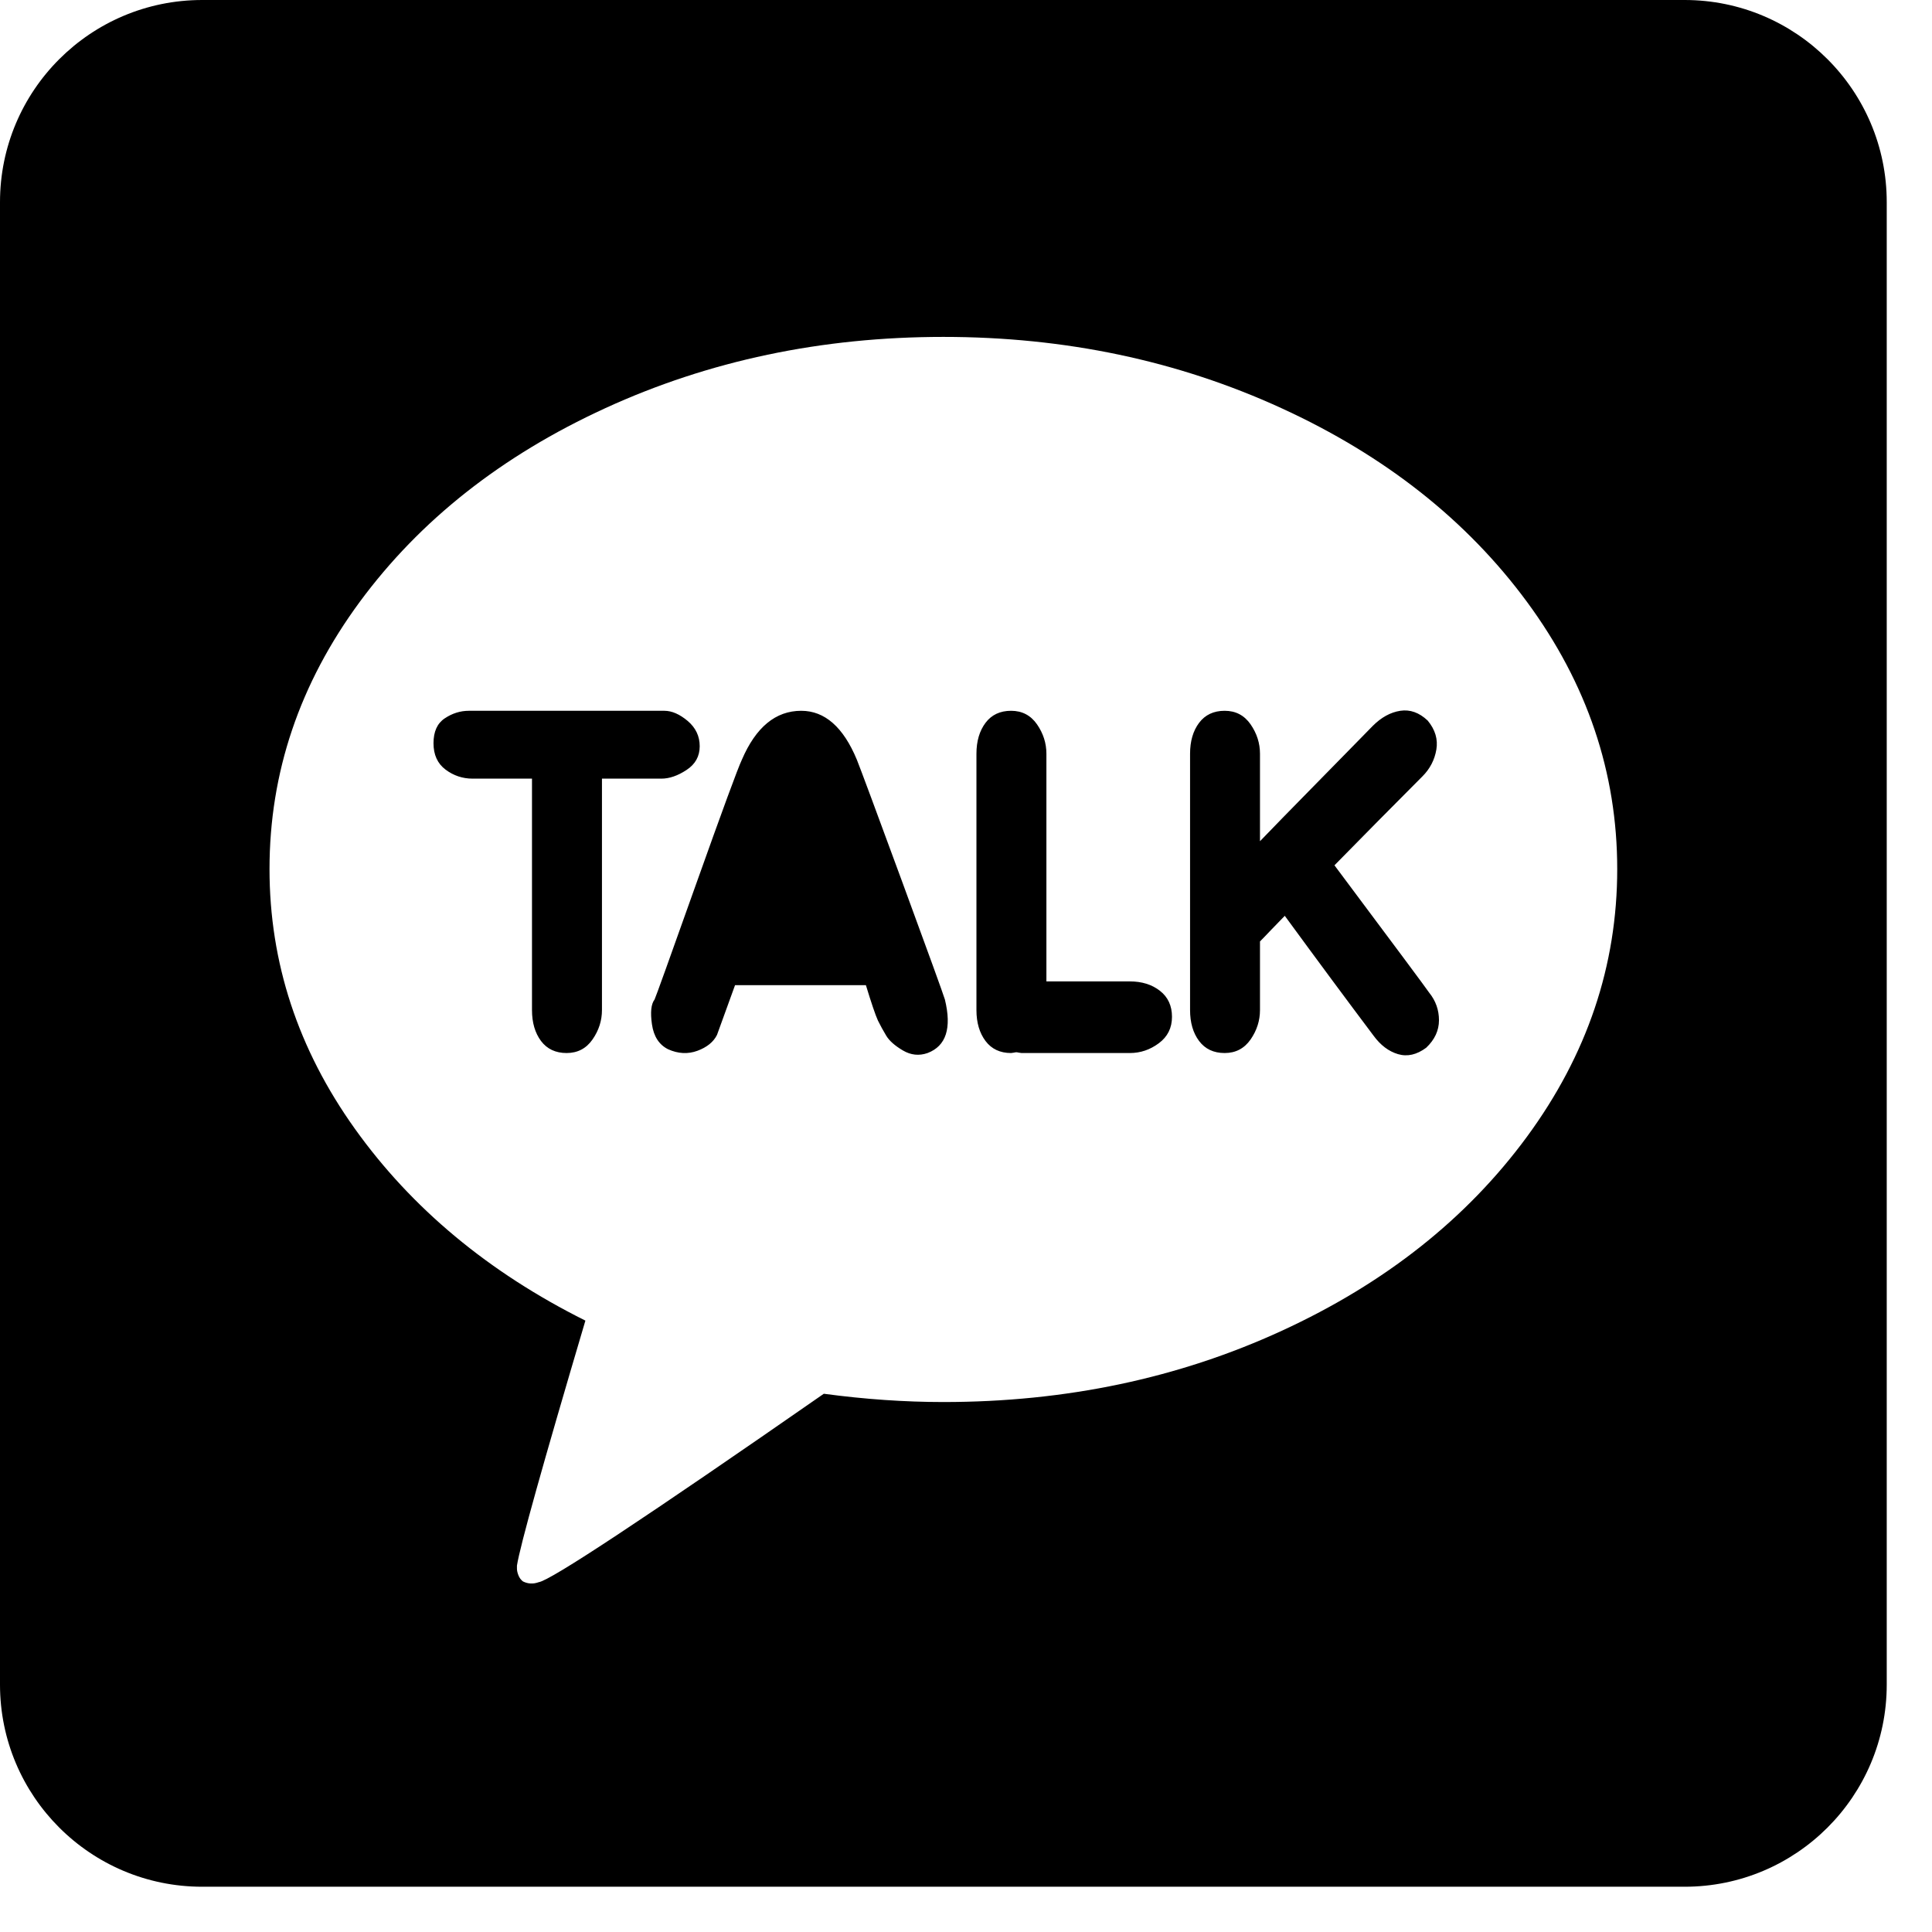 <svg width="42" height="42" viewBox="0 0 42 42" fill="none" xmlns="http://www.w3.org/2000/svg">
<path d="M36.622 41.016H4.395C1.968 41.016 0 39.049 0 36.622V4.395C0 1.968 1.967 9.15542e-05 4.395 0H36.622C39.049 9.15542e-05 41.016 1.968 41.016 4.395V36.622C41.016 39.049 39.049 41.016 36.622 41.016ZM27.857 8.873C25.606 7.841 23.157 7.324 20.508 7.324C17.86 7.324 15.41 7.841 13.159 8.873C10.909 9.905 9.129 11.309 7.821 13.084C6.513 14.86 5.859 16.796 5.859 18.893C5.859 20.925 6.478 22.807 7.715 24.539C8.952 26.27 10.623 27.66 12.726 28.709C11.8 31.834 11.304 33.609 11.238 34.035V34.1C11.238 34.144 11.249 34.193 11.271 34.248C11.293 34.302 11.325 34.346 11.369 34.379C11.478 34.433 11.592 34.439 11.712 34.395C11.963 34.362 14.028 32.997 17.909 30.299C18.802 30.419 19.669 30.479 20.508 30.479C23.168 30.479 25.62 29.963 27.865 28.93C30.11 27.898 31.887 26.491 33.195 24.711C34.503 22.93 35.157 20.991 35.157 18.893C35.157 16.796 34.503 14.86 33.195 13.084C31.887 11.309 30.108 9.905 27.857 8.873ZM31.282 22.179C31.282 21.955 31.211 21.756 31.07 21.581C31.004 21.483 30.317 20.559 29.01 18.811C29.642 18.167 30.279 17.522 30.922 16.878C31.086 16.714 31.187 16.52 31.225 16.296C31.263 16.072 31.2 15.862 31.037 15.665C30.852 15.49 30.653 15.419 30.44 15.452C30.228 15.485 30.029 15.594 29.843 15.78C29.811 15.813 29.669 15.957 29.418 16.214C29.168 16.471 28.843 16.801 28.445 17.206C28.048 17.61 27.696 17.97 27.391 18.287V16.386C27.391 16.157 27.323 15.944 27.187 15.747C27.05 15.55 26.863 15.452 26.623 15.452C26.383 15.452 26.198 15.54 26.067 15.714C25.936 15.889 25.871 16.113 25.871 16.386V21.958C25.871 22.231 25.936 22.455 26.067 22.63C26.198 22.804 26.383 22.892 26.623 22.892C26.863 22.892 27.05 22.793 27.187 22.597C27.323 22.4 27.391 22.187 27.391 21.958V20.466C27.435 20.423 27.516 20.338 27.636 20.212C27.756 20.087 27.854 19.986 27.93 19.909C28.65 20.893 29.293 21.761 29.86 22.515C30.012 22.722 30.189 22.856 30.391 22.916C30.593 22.976 30.797 22.93 31.004 22.777C31.189 22.602 31.282 22.403 31.282 22.179ZM15.979 21.417H18.824C18.944 21.81 19.031 22.067 19.086 22.187C19.14 22.296 19.2 22.406 19.266 22.515C19.331 22.624 19.451 22.731 19.625 22.834C19.8 22.938 19.98 22.957 20.165 22.892C20.568 22.739 20.693 22.351 20.541 21.728C20.497 21.586 20.189 20.737 19.617 19.18C19.045 17.623 18.715 16.736 18.628 16.517C18.334 15.807 17.93 15.452 17.418 15.452C16.862 15.452 16.432 15.807 16.127 16.517C16.039 16.703 15.707 17.607 15.129 19.229C14.552 20.852 14.252 21.685 14.23 21.728C14.154 21.827 14.135 22.007 14.173 22.269C14.211 22.531 14.328 22.712 14.524 22.81C14.742 22.908 14.955 22.919 15.162 22.843C15.369 22.766 15.511 22.651 15.587 22.498L15.979 21.417ZM24.563 22.892H22.208C22.198 22.892 22.178 22.889 22.151 22.884C22.124 22.878 22.105 22.875 22.094 22.875C22.083 22.875 22.064 22.878 22.037 22.884C22.009 22.889 21.99 22.892 21.98 22.892C21.74 22.892 21.555 22.804 21.424 22.63C21.293 22.455 21.227 22.231 21.227 21.958V16.386C21.227 16.113 21.293 15.889 21.424 15.714C21.555 15.54 21.74 15.452 21.98 15.452C22.219 15.452 22.407 15.55 22.544 15.747C22.68 15.944 22.748 16.157 22.748 16.386V21.335H24.563C24.824 21.335 25.042 21.403 25.217 21.54C25.391 21.676 25.478 21.865 25.478 22.105C25.478 22.346 25.383 22.537 25.192 22.679C25.001 22.821 24.792 22.892 24.563 22.892ZM13.086 16.927V21.958C13.086 22.187 13.018 22.4 12.881 22.597C12.745 22.793 12.557 22.892 12.317 22.892C12.078 22.892 11.892 22.804 11.761 22.63C11.631 22.455 11.565 22.231 11.565 21.958V16.927H10.274C10.056 16.927 9.859 16.861 9.685 16.73C9.511 16.599 9.424 16.408 9.424 16.157C9.424 15.905 9.505 15.725 9.669 15.616C9.832 15.507 10.007 15.452 10.192 15.452H14.443C14.606 15.452 14.775 15.526 14.95 15.673C15.124 15.821 15.211 16.004 15.211 16.222C15.211 16.441 15.116 16.613 14.925 16.738C14.734 16.864 14.552 16.927 14.377 16.927H13.086ZM17.418 17.009L16.421 19.942H18.399L17.418 17.009Z" fill="black"/>
</svg>
